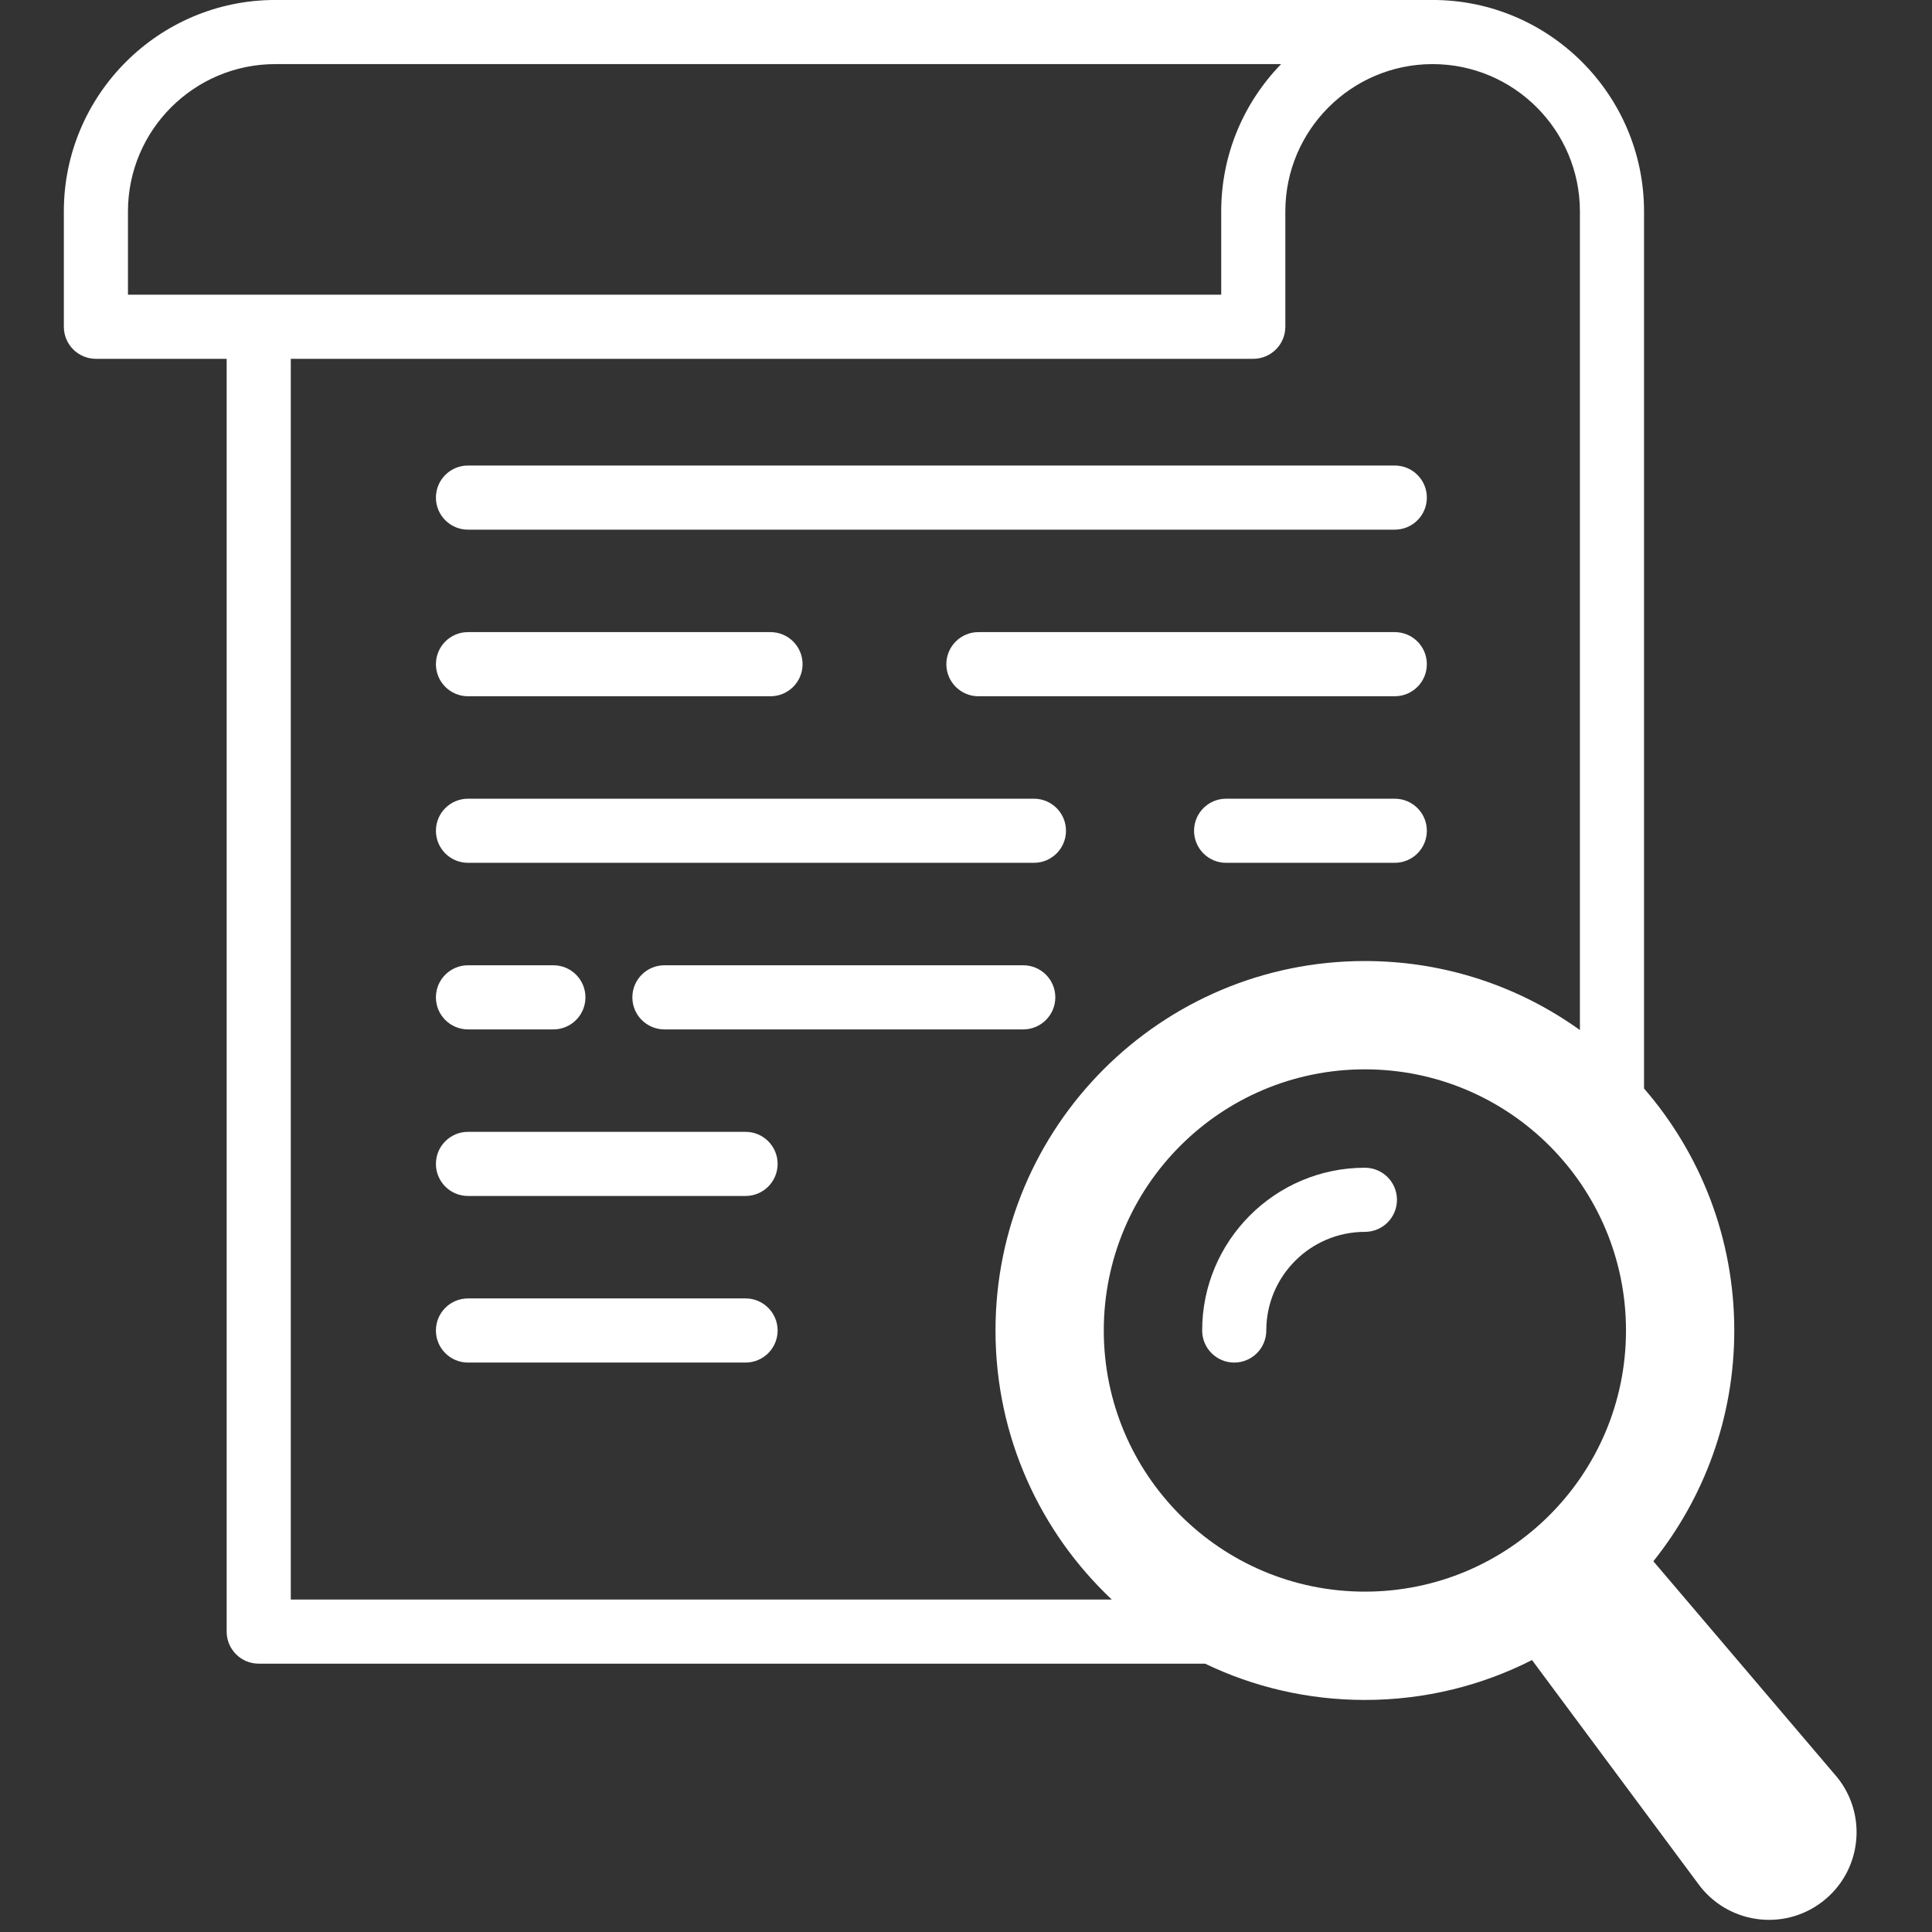 <svg xmlns="http://www.w3.org/2000/svg" xmlns:xlink="http://www.w3.org/1999/xlink" width="1800" zoomAndPan="magnify" viewBox="0 0 1350 1350" height="1800" preserveAspectRatio="xMidYMid meet" version="1.0"><rect x="0" y="0" width="1350" height="1350" fill="#333333" stroke="none"/><defs><clipPath id="7b154f3f7d"><path d="M 44.184 0 L 1298 0 L 1298 1342 L 44.184 1342 Z M 44.184 0 " clip-rule="nonzero"/></clipPath></defs><path fill="#ffffff" d="M 327.008 370.105 L 974.617 370.105 C 986.984 370.105 997.023 360.078 997.023 347.699 C 997.023 335.32 986.984 325.293 974.617 325.293 L 327.008 325.293 C 314.641 325.293 304.602 335.32 304.602 347.699 C 304.602 360.078 314.641 370.105 327.008 370.105 " fill-opacity="1" fill-rule="nonzero"/><path fill="#ffffff" d="M 974.617 441.695 L 683.676 441.695 C 671.312 441.695 661.273 451.723 661.273 464.102 C 661.273 476.48 671.312 486.512 683.676 486.512 L 974.617 486.512 C 986.984 486.512 997.023 476.48 997.023 464.102 C 997.023 451.723 986.984 441.695 974.617 441.695 " fill-opacity="1" fill-rule="nonzero"/><path fill="#ffffff" d="M 327.008 486.512 L 538.402 486.512 C 550.766 486.512 560.805 476.48 560.805 464.102 C 560.805 451.723 550.766 441.695 538.402 441.695 L 327.008 441.695 C 314.641 441.695 304.602 451.723 304.602 464.102 C 304.602 476.48 314.641 486.512 327.008 486.512 " fill-opacity="1" fill-rule="nonzero"/><path fill="#ffffff" d="M 974.617 558.102 L 856.742 558.102 C 844.379 558.102 834.352 568.117 834.352 580.496 C 834.352 592.875 844.379 602.902 856.742 602.902 L 974.617 602.902 C 986.984 602.902 997.023 592.875 997.023 580.496 C 997.023 568.117 986.984 558.102 974.617 558.102 " fill-opacity="1" fill-rule="nonzero"/><path fill="#ffffff" d="M 327.008 602.902 L 722.48 602.902 C 734.844 602.902 744.867 592.875 744.867 580.496 C 744.867 568.117 734.844 558.102 722.48 558.102 L 327.008 558.102 C 314.641 558.102 304.602 568.117 304.602 580.496 C 304.602 592.875 314.641 602.902 327.008 602.902 " fill-opacity="1" fill-rule="nonzero"/><path fill="#ffffff" d="M 715.008 674.492 L 464.27 674.492 C 451.906 674.492 441.867 684.52 441.867 696.898 C 441.867 709.277 451.906 719.305 464.27 719.305 L 715.008 719.305 C 727.371 719.305 737.41 709.277 737.41 696.898 C 737.41 684.52 727.371 674.492 715.008 674.492 " fill-opacity="1" fill-rule="nonzero"/><path fill="#ffffff" d="M 327.008 719.305 L 386.691 719.305 C 399.055 719.305 409.082 709.277 409.082 696.898 C 409.082 684.52 399.055 674.492 386.691 674.492 L 327.008 674.492 C 314.641 674.492 304.602 684.52 304.602 696.898 C 304.602 709.277 314.641 719.305 327.008 719.305 " fill-opacity="1" fill-rule="nonzero"/><path fill="#ffffff" d="M 520.969 790.883 L 327.008 790.883 C 314.641 790.883 304.602 800.91 304.602 813.289 C 304.602 825.668 314.641 835.695 327.008 835.695 L 520.969 835.695 C 533.332 835.695 543.371 825.668 543.371 813.289 C 543.371 800.91 533.332 790.883 520.969 790.883 " fill-opacity="1" fill-rule="nonzero"/><path fill="#ffffff" d="M 520.969 907.285 L 327.008 907.285 C 314.641 907.285 304.602 917.316 304.602 929.695 C 304.602 942.074 314.641 952.102 327.008 952.102 L 520.969 952.102 C 533.332 952.102 543.371 942.074 543.371 929.695 C 543.371 917.316 533.332 907.285 520.969 907.285 " fill-opacity="1" fill-rule="nonzero"/><path fill="#ffffff" d="M 953.734 815.961 C 891.035 815.961 840.023 866.98 840.023 929.695 C 840.023 942.074 850.051 952.102 862.426 952.102 C 874.789 952.102 884.828 942.074 884.828 929.695 C 884.828 891.688 915.738 860.773 953.734 860.773 C 966.102 860.773 976.141 850.746 976.141 838.367 C 976.141 825.988 966.102 815.961 953.734 815.961 " fill-opacity="1" fill-rule="nonzero"/><g clip-path="url(#7b154f3f7d)"><path fill="#ffffff" d="M 203.191 1117.688 L 203.191 250.727 L 875.734 250.727 C 888.098 250.727 898.137 240.699 898.137 228.32 L 898.137 147.734 C 898.137 90.977 944.309 44.797 1001.059 44.797 C 1057.805 44.797 1103.977 90.977 1103.977 147.734 L 1103.977 719.766 C 1061.664 689.398 1009.781 671.527 953.723 671.527 C 811.184 671.527 695.617 787.113 695.617 929.695 C 695.617 1003.801 726.848 1070.613 776.863 1117.688 Z M 89.414 147.734 C 89.414 90.977 135.586 44.797 192.348 44.797 L 895.188 44.797 C 869.285 71.418 853.332 107.75 853.332 147.734 L 853.332 205.91 L 89.414 205.91 Z M 953.723 1112.168 C 852.961 1112.168 771.281 1030.473 771.281 929.695 C 771.281 828.914 852.961 747.207 953.723 747.207 C 1054.496 747.207 1136.176 828.914 1136.176 929.695 C 1136.176 1030.473 1054.496 1112.168 953.723 1112.168 Z M 1283.863 1242.051 L 1155.297 1090.938 C 1190.676 1046.75 1211.84 990.691 1211.84 929.695 C 1211.84 865.016 1188.07 805.906 1148.785 760.605 L 1148.785 147.734 C 1148.785 66.258 1082.508 -0.02 1001.059 -0.02 L 192.348 -0.02 C 110.883 -0.02 44.609 66.258 44.609 147.734 L 44.609 228.32 C 44.609 240.699 54.648 250.727 67.012 250.727 L 158.383 250.727 L 158.383 1140.094 C 158.383 1152.473 168.422 1162.5 180.789 1162.5 L 842.066 1162.5 C 875.852 1178.75 913.734 1187.848 953.723 1187.848 C 995.758 1187.848 1035.441 1177.793 1070.5 1159.973 L 1186.578 1316.258 C 1206.758 1344.07 1245.895 1349.82 1273.211 1328.969 C 1300.531 1308.133 1305.348 1268.879 1283.863 1242.051 " fill-opacity="1" fill-rule="nonzero"/></g></svg>
